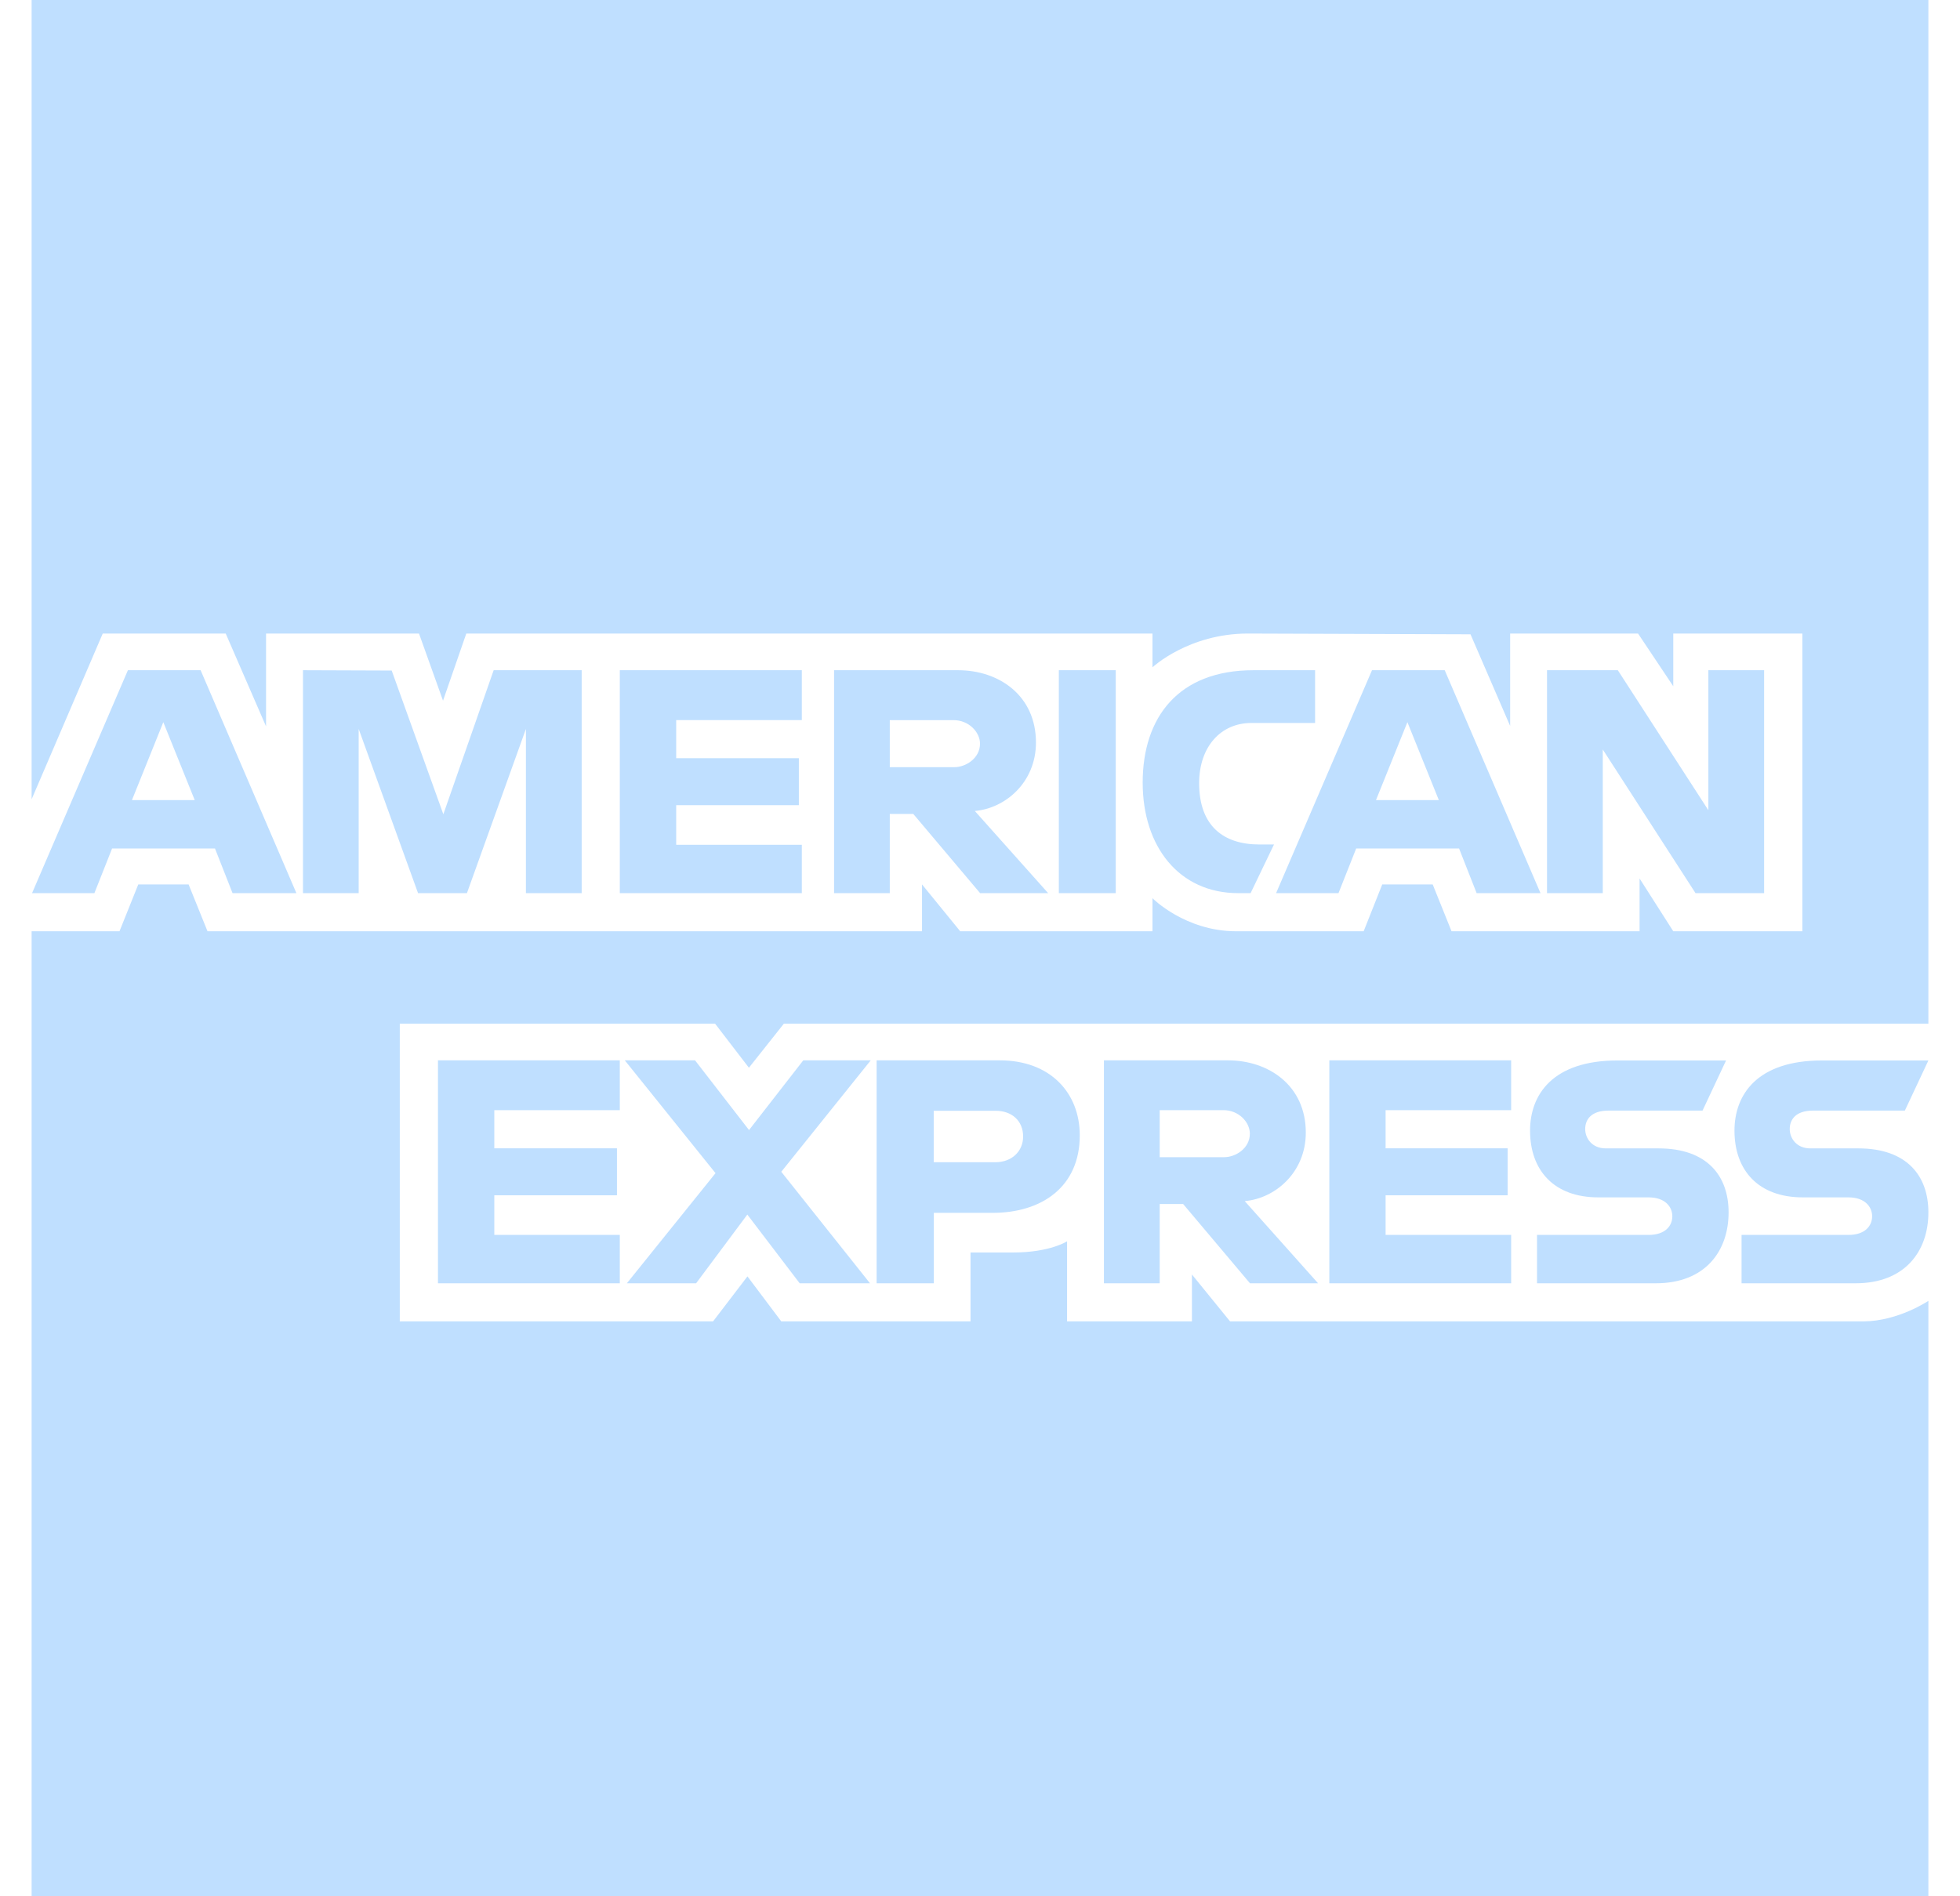 <svg width="31" height="30" viewBox="0 0 31 30" fill="none" xmlns="http://www.w3.org/2000/svg">
<g clip-path="url(#clip0_196_1818)">
<path fill-rule="evenodd" clip-rule="evenodd" d="M0.5 0H30.5V30H0.5V0ZM6.323 20.905V16.195H11.31L11.845 16.892L12.398 16.195H30.5V20.58C30.5 20.58 30.027 20.9 29.478 20.905H19.455L18.852 20.163V20.905H16.877V19.638C16.877 19.638 16.607 19.815 16.023 19.815H15.35V20.905H12.357L11.822 20.193L11.278 20.905H6.323ZM0.5 12.645L1.625 10.023H3.57L4.208 11.492V10.023H6.627L7.007 11.085L7.375 10.023H18.228V10.557C18.228 10.557 18.798 10.023 19.737 10.023L23.258 10.035L23.885 11.485V10.023H25.908L26.465 10.857V10.023H28.507V14.733H26.465L25.932 13.898V14.733H22.958L22.66 13.992H21.862L21.568 14.733H19.552C18.745 14.733 18.228 14.21 18.228 14.21V14.733H15.187L14.583 13.992V14.733H3.282L2.983 13.992H2.187L1.89 14.733H0.5V12.645Z" fill="#BFDFFF"/>
<path fill-rule="evenodd" clip-rule="evenodd" d="M2.023 10.603L0.507 14.13H1.493L1.773 13.423H3.4L3.678 14.13H4.688L3.173 10.603H2.023ZM2.583 11.425L3.08 12.658H2.087L2.583 11.425ZM4.792 14.13V10.603L6.195 10.608L7.012 12.882L7.808 10.603H9.2V14.13H8.318V11.532L7.385 14.13H6.612L5.673 11.532V14.13H4.792ZM9.803 14.13V10.603H12.682V11.392H10.695V11.995H12.635V12.738H10.695V13.365H12.682V14.13H9.803ZM13.192 10.603V14.13H14.073V12.877H14.445L15.502 14.13H16.578L15.418 12.83C15.895 12.79 16.385 12.382 16.385 11.747C16.385 11.005 15.802 10.603 15.152 10.603H13.192ZM14.073 11.393H15.082C15.323 11.393 15.5 11.582 15.5 11.765C15.5 12 15.271 12.137 15.095 12.137H14.073V11.393ZM17.647 14.13H16.747V10.603H17.647V14.13ZM19.78 14.13H19.585C18.645 14.13 18.073 13.39 18.073 12.382C18.073 11.348 18.638 10.603 19.825 10.603H20.8V11.438H19.79C19.308 11.438 18.966 11.815 18.966 12.39C18.966 13.073 19.357 13.36 19.918 13.36H20.15L19.78 14.13ZM21.7 10.603L20.183 14.13H21.17L21.45 13.423H23.077L23.355 14.13H24.365L22.85 10.603H21.7ZM22.26 11.425L22.757 12.658H21.763L22.26 11.425ZM24.468 14.13V10.603H25.588L27.02 12.818V10.603H27.902V14.13H26.817L25.35 11.857V14.13H24.468ZM6.927 20.302V16.775H9.803V17.563H7.818V18.167H9.758V18.91H7.818V19.537H9.803V20.302H6.927ZM21.025 20.302V16.775H23.901V17.563H21.915V18.167H23.845V18.91H21.915V19.537H23.901V20.302H21.025ZM9.915 20.302L11.317 18.56L9.882 16.775H10.993L11.847 17.878L12.705 16.775H13.772L12.357 18.538L13.76 20.302H12.648L11.82 19.215L11.01 20.302H9.915ZM13.865 16.775V20.302H14.77V19.188H15.698C16.483 19.188 17.078 18.772 17.078 17.962C17.078 17.29 16.612 16.775 15.812 16.775H13.865ZM14.77 17.573H15.747C16 17.573 16.182 17.728 16.182 17.98C16.182 18.215 16.002 18.387 15.743 18.387H14.768V17.573H14.77ZM17.46 16.775V20.302H18.342V19.048H18.713L19.77 20.302H20.847L19.687 19.002C20.163 18.962 20.653 18.553 20.653 17.918C20.653 17.177 20.07 16.775 19.42 16.775H17.46ZM18.342 17.563H19.35C19.592 17.563 19.768 17.752 19.768 17.935C19.768 18.17 19.54 18.307 19.363 18.307H18.342V17.563ZM24.31 20.302V19.537H26.075C26.337 19.537 26.45 19.395 26.45 19.242C26.45 19.093 26.337 18.943 26.075 18.943H25.278C24.585 18.943 24.2 18.522 24.2 17.887C24.2 17.322 24.553 16.777 25.583 16.777H27.3L26.928 17.57H25.443C25.16 17.57 25.072 17.718 25.072 17.862C25.072 18.008 25.18 18.168 25.397 18.168H26.232C27.005 18.168 27.34 18.607 27.34 19.18C27.34 19.797 26.967 20.302 26.19 20.302H24.31ZM27.545 20.302V19.537H29.235C29.497 19.537 29.61 19.395 29.61 19.242C29.61 19.093 29.497 18.943 29.235 18.943H28.512C27.818 18.943 27.433 18.522 27.433 17.887C27.433 17.322 27.787 16.777 28.817 16.777H30.5L30.128 17.57H28.678C28.395 17.57 28.307 17.718 28.307 17.862C28.307 18.008 28.415 18.168 28.632 18.168H29.392C30.165 18.168 30.5 18.607 30.5 19.18C30.5 19.797 30.127 20.302 29.35 20.302H27.545Z" fill="#BFDFFF"/>
</g>
<defs>
<clipPath id="clip0_196_1818">
<rect width="30" height="30" fill="white" transform="translate(0.5)"/>
</clipPath>
</defs>
</svg>
